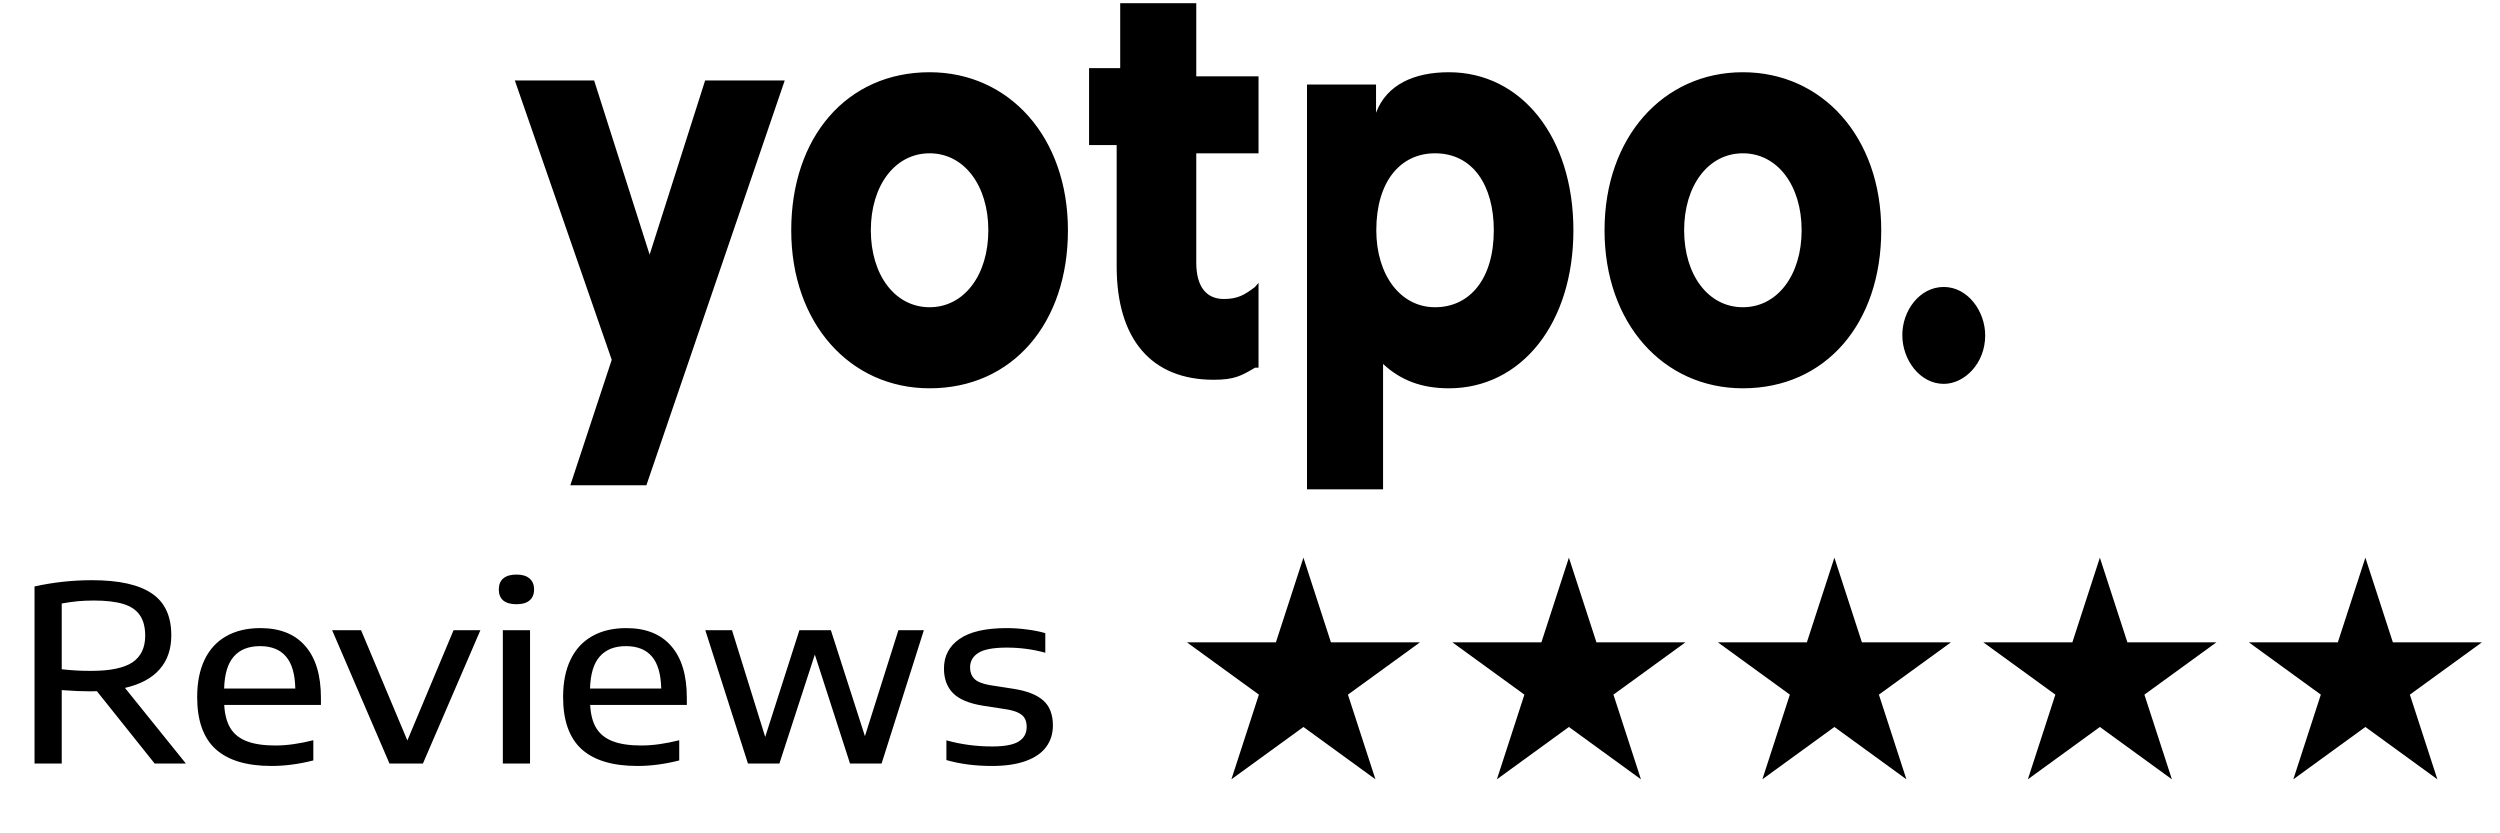 <svg width="75" height="25" viewBox="0 0 75 25" fill="none" xmlns="http://www.w3.org/2000/svg">
<path fill-rule="evenodd" clip-rule="evenodd" d="M17.824 2.414L19.489 7.639L21.154 2.414H23.542L19.392 14.557H17.11L18.352 10.794L15.445 2.414H17.824ZM43.466 2.167C45.642 2.167 47.202 4.114 47.202 6.908C47.202 9.701 45.642 11.649 43.466 11.649C42.637 11.649 42.012 11.402 41.492 10.918V14.68H39.21V2.537H41.281V3.383C41.598 2.537 42.426 2.167 43.466 2.167ZM27.888 2.167C30.276 2.167 32.038 4.114 32.038 6.908C32.038 9.701 30.373 11.649 27.888 11.649C25.5 11.649 23.737 9.701 23.737 6.908C23.737 4.114 25.402 2.167 27.888 2.167ZM35.888 0.342V2.29H37.756V4.599H35.888V7.877C35.888 8.609 36.197 8.97 36.716 8.97C37.13 8.97 37.342 8.846 37.65 8.609L37.756 8.485V11.031H37.65C37.236 11.278 37.025 11.393 36.408 11.393C34.54 11.393 33.5 10.176 33.5 7.991V7.867V7.744V4.352H32.672V2.043H33.606V0.095H35.888V0.342ZM52.286 2.167C54.674 2.167 56.437 4.114 56.437 6.908C56.437 9.701 54.772 11.649 52.286 11.649C49.898 11.649 48.136 9.701 48.136 6.908C48.136 4.114 49.898 2.167 52.286 2.167ZM58.313 8.609C59.036 8.609 59.556 9.34 59.556 10.062C59.556 10.908 58.93 11.516 58.313 11.516C57.59 11.516 57.07 10.784 57.07 10.062C57.062 9.331 57.582 8.609 58.313 8.609ZM43.051 4.599C42.012 4.599 41.289 5.445 41.289 6.908C41.289 8.248 42.012 9.217 43.051 9.217C44.091 9.217 44.814 8.371 44.814 6.908C44.814 5.568 44.189 4.599 43.051 4.599ZM27.888 4.599C26.848 4.599 26.125 5.568 26.125 6.908C26.125 8.248 26.848 9.217 27.888 9.217C28.927 9.217 29.65 8.248 29.65 6.908C29.65 5.568 28.927 4.599 27.888 4.599ZM52.286 4.599C51.247 4.599 50.524 5.568 50.524 6.908C50.524 8.248 51.247 9.217 52.286 9.217C53.326 9.217 54.049 8.248 54.049 6.908C54.049 5.568 53.326 4.599 52.286 4.599Z" fill="black"/>
<path d="M4.639 22.905L2.907 20.736C2.863 20.739 2.796 20.74 2.705 20.74C2.462 20.74 2.178 20.728 1.852 20.703V22.905H1.036V17.594C1.593 17.469 2.167 17.406 2.76 17.406C3.566 17.406 4.164 17.538 4.554 17.803C4.944 18.065 5.139 18.484 5.139 19.06C5.139 19.477 5.021 19.817 4.786 20.082C4.553 20.347 4.207 20.532 3.749 20.637L5.576 22.905H4.639ZM1.852 20.078C2.019 20.096 2.165 20.108 2.29 20.115C2.417 20.123 2.567 20.126 2.738 20.126C3.302 20.126 3.712 20.042 3.97 19.873C4.227 19.701 4.356 19.434 4.356 19.071C4.356 18.814 4.302 18.608 4.194 18.454C4.088 18.299 3.923 18.188 3.698 18.119C3.475 18.051 3.181 18.016 2.815 18.016C2.632 18.016 2.466 18.024 2.319 18.038C2.172 18.053 2.016 18.075 1.852 18.105V20.078ZM9.628 21.148H6.727C6.742 21.437 6.805 21.671 6.915 21.85C7.025 22.027 7.191 22.157 7.411 22.24C7.632 22.323 7.915 22.365 8.26 22.365C8.603 22.365 8.983 22.312 9.4 22.207V22.813C8.966 22.924 8.548 22.979 8.146 22.979C7.401 22.979 6.843 22.811 6.47 22.475C6.1 22.137 5.915 21.616 5.915 20.913C5.915 20.472 5.99 20.097 6.139 19.788C6.289 19.479 6.504 19.245 6.786 19.086C7.071 18.924 7.412 18.843 7.812 18.843C8.4 18.843 8.85 19.023 9.161 19.384C9.472 19.741 9.628 20.259 9.628 20.935V21.148ZM7.801 19.384C7.458 19.384 7.196 19.488 7.014 19.696C6.833 19.902 6.736 20.222 6.724 20.656H8.859C8.85 20.222 8.757 19.902 8.58 19.696C8.404 19.488 8.144 19.384 7.801 19.384ZM13.607 18.906H14.412L12.688 22.905H11.684L9.964 18.906H10.832L12.221 22.214L13.607 18.906ZM15.085 22.905V18.906H15.901V22.905H15.085ZM15.493 18.127C15.319 18.127 15.187 18.089 15.096 18.013C15.008 17.937 14.964 17.828 14.964 17.686C14.964 17.541 15.008 17.431 15.096 17.355C15.187 17.276 15.319 17.237 15.493 17.237C15.667 17.237 15.798 17.276 15.886 17.355C15.977 17.431 16.022 17.541 16.022 17.686C16.022 17.828 15.977 17.937 15.886 18.013C15.798 18.089 15.667 18.127 15.493 18.127ZM20.605 21.148H17.705C17.72 21.437 17.782 21.671 17.892 21.85C18.003 22.027 18.168 22.157 18.389 22.24C18.609 22.323 18.892 22.365 19.238 22.365C19.581 22.365 19.961 22.312 20.377 22.207V22.813C19.944 22.924 19.526 22.979 19.124 22.979C18.379 22.979 17.82 22.811 17.448 22.475C17.078 22.137 16.893 21.616 16.893 20.913C16.893 20.472 16.967 20.097 17.117 19.788C17.266 19.479 17.482 19.245 17.764 19.086C18.048 18.924 18.39 18.843 18.789 18.843C19.378 18.843 19.827 19.023 20.138 19.384C20.45 19.741 20.605 20.259 20.605 20.935V21.148ZM18.778 19.384C18.435 19.384 18.173 19.488 17.992 19.696C17.81 19.902 17.713 20.222 17.701 20.656H19.837C19.827 20.222 19.734 19.902 19.558 19.696C19.381 19.488 19.121 19.384 18.778 19.384ZM26.952 18.906H27.716L26.448 22.905H25.5L24.445 19.637L23.382 22.905H22.438L21.159 18.906H21.96L22.956 22.108L23.982 18.906H24.926L25.948 22.085L26.952 18.906ZM29.76 22.979C29.258 22.979 28.802 22.92 28.392 22.802V22.21C28.831 22.333 29.288 22.394 29.764 22.394C30.131 22.394 30.396 22.345 30.558 22.247C30.719 22.147 30.8 22.001 30.8 21.81C30.8 21.707 30.782 21.622 30.745 21.556C30.708 21.488 30.646 21.431 30.558 21.387C30.469 21.341 30.348 21.305 30.194 21.28L29.484 21.17C29.073 21.104 28.775 20.979 28.591 20.795C28.41 20.611 28.319 20.365 28.319 20.056C28.319 19.681 28.473 19.386 28.782 19.171C29.093 18.952 29.567 18.843 30.205 18.843C30.406 18.843 30.605 18.857 30.804 18.884C31.005 18.908 31.19 18.945 31.359 18.994V19.582C30.986 19.479 30.603 19.428 30.208 19.428C29.804 19.428 29.518 19.48 29.352 19.586C29.185 19.691 29.102 19.837 29.102 20.023C29.102 20.163 29.145 20.277 29.23 20.365C29.316 20.451 29.47 20.514 29.69 20.553L30.399 20.663C30.809 20.727 31.109 20.844 31.3 21.016C31.491 21.187 31.587 21.436 31.587 21.762C31.587 22.015 31.518 22.231 31.381 22.413C31.246 22.594 31.041 22.734 30.767 22.832C30.495 22.93 30.159 22.979 29.76 22.979Z" fill="black"/>
<path d="M39.103 16.73L39.928 19.27H42.599L40.438 20.839L41.263 23.379L39.103 21.809L36.942 23.379L37.767 20.839L35.607 19.27H38.277L39.103 16.73Z" fill="black"/>
<path d="M47.067 16.73L47.893 19.27H50.563L48.403 20.839L49.228 23.379L47.067 21.809L44.907 23.379L45.732 20.839L43.571 19.27H46.242L47.067 16.73Z" fill="black"/>
<path d="M55.032 16.73L55.857 19.27H58.528L56.367 20.839L57.192 23.379L55.032 21.809L52.871 23.379L53.696 20.839L51.536 19.27H54.206L55.032 16.73Z" fill="black"/>
<path d="M62.996 16.73L63.822 19.27H66.492L64.332 20.839L65.157 23.379L62.996 21.809L60.836 23.379L61.661 20.839L59.5 19.27H62.171L62.996 16.73Z" fill="black"/>
<path d="M70.961 16.73L71.786 19.27H74.457L72.296 20.839L73.121 23.379L70.961 21.809L68.8 23.379L69.625 20.839L67.465 19.27H70.135L70.961 16.73Z" fill="black"/>
</svg>
